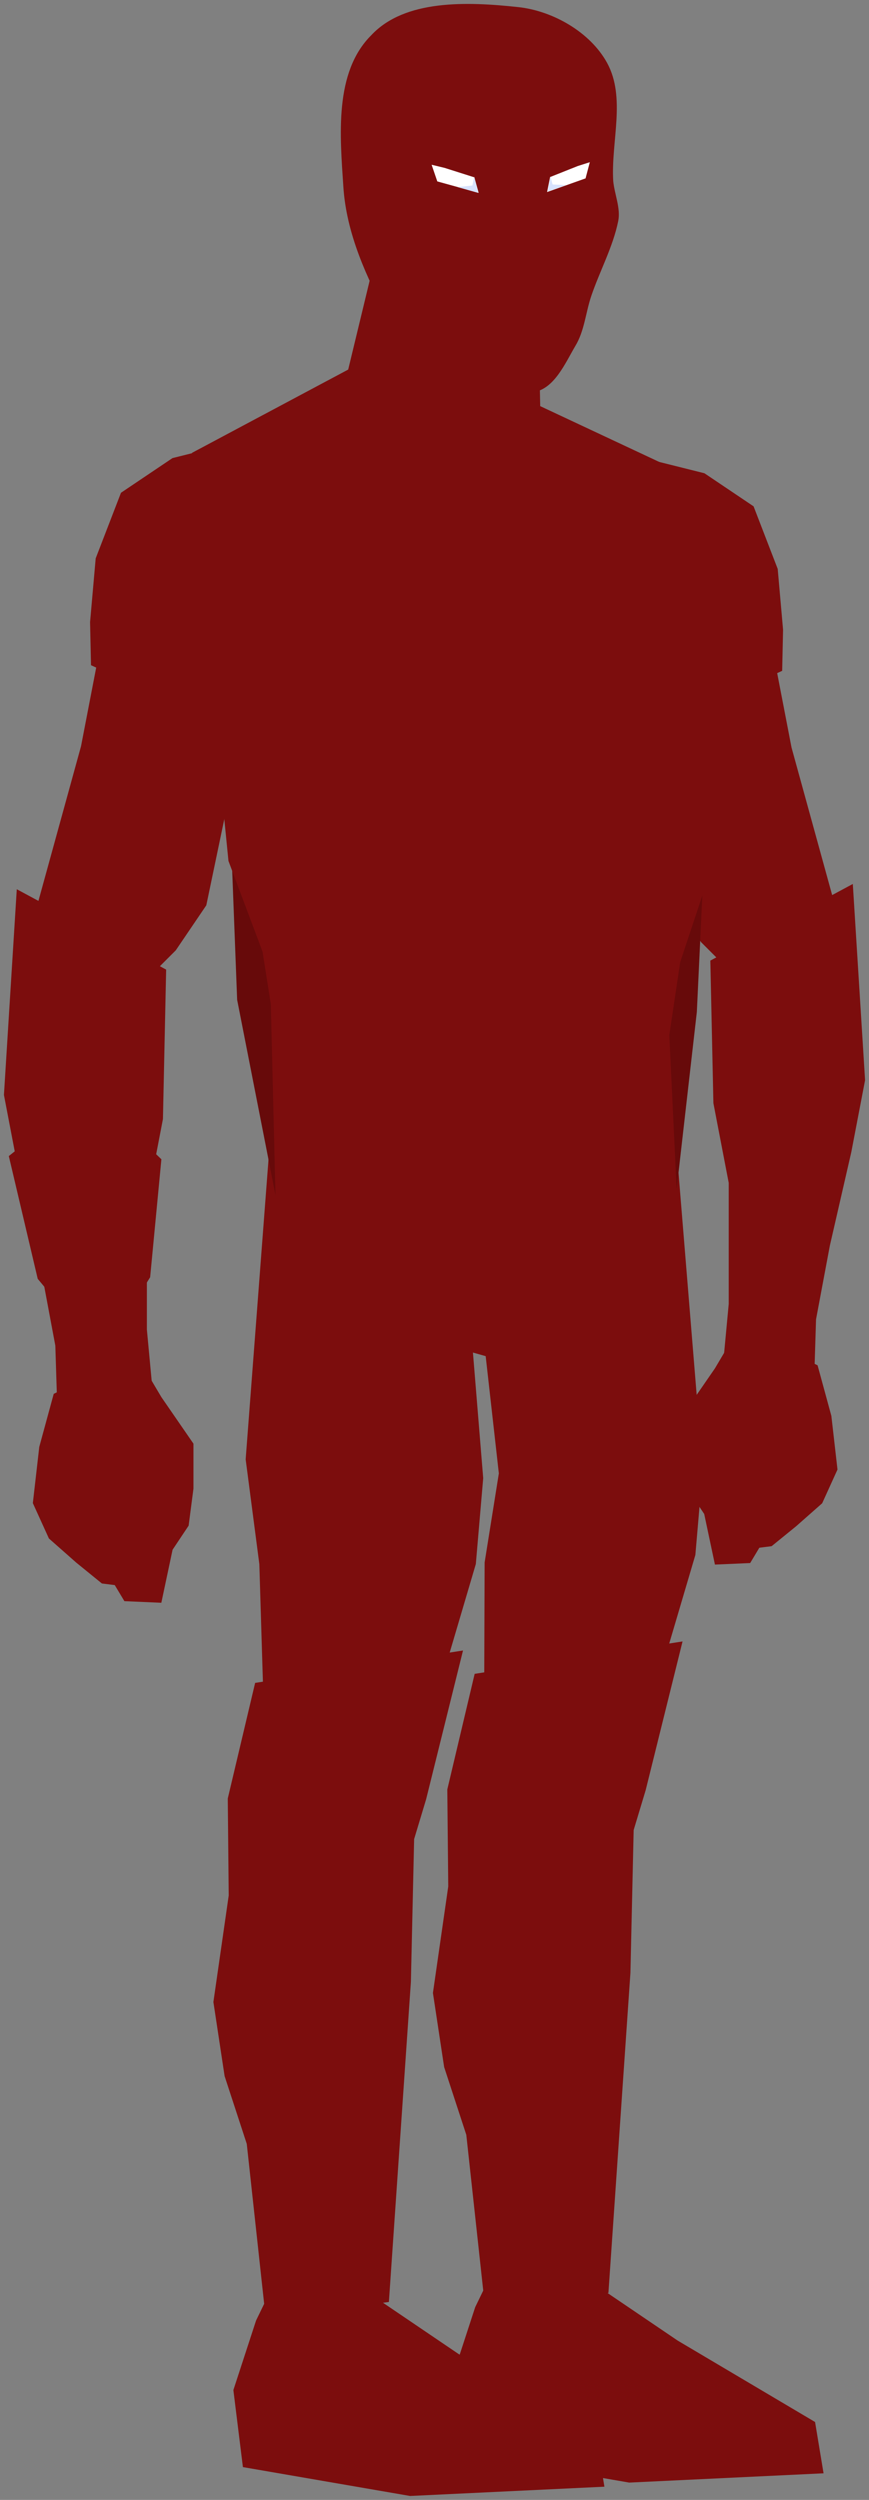 <svg xmlns="http://www.w3.org/2000/svg" xmlns:xlink="http://www.w3.org/1999/xlink" version="1.1" width="110.439" height="317.523" viewBox="-0.506 0.408 110.439 317.523">
  <rect x="-0.506" y="0.408" width="110.439" height="317.523" fill="#808080" stroke="none"/>
  <!-- Exported by Scratch - http://scratch.mit.edu/ -->
  <path id="ID0.7729651997797191" fill="#7C0D0D" stroke="none" stroke-linecap="round" d="M 97.946 84.257 L 78.671 85.425 L 82.175 101.585 L 84.901 114.63 L 88.601 120.082 L 91.91 123.392 L 103.982 120.082 L 105.345 114.435 L 100.088 95.355 L 97.946 84.257 Z " stroke-width="0.779"/>
  <path id="ID0.4757494777441025" fill="#7C0D0D" stroke="none" stroke-linecap="round" d="M 89.02 60.519 L 80.844 58.475 L 65.629 63.13 L 73.464 87.429 L 83.343 92.198 L 87.657 93.22 L 90.723 90.949 L 93.448 88.111 L 98.898 85.613 L 99.012 80.389 L 98.331 72.668 L 95.265 64.72 L 89.02 60.519 Z " stroke-width="0.454"/>
  <path id="ID0.6507829907350242" fill="#7C0D0D" stroke="none" stroke-linecap="round" d="M 107.876 112.683 L 89.769 122.418 L 90.158 140.526 L 92.105 150.65 L 92.105 166.032 L 91.521 172.262 L 103.009 174.209 L 103.203 167.979 L 104.956 158.633 L 107.681 146.756 L 109.434 137.605 L 107.876 112.683 Z " stroke-width="0.779"/>
  <path id="ID0.6829322893172503" fill="#7C0D0D" stroke="none" stroke-linecap="round" d="M 103.398 173.82 L 93.468 168.952 L 90.353 174.209 L 86.459 179.856 L 86.459 185.307 L 87.043 189.785 L 88.99 192.706 L 90.353 199.131 L 94.831 198.936 L 95.999 196.989 L 97.557 196.795 L 100.672 194.263 L 103.982 191.343 L 105.929 187.059 L 105.15 180.245 L 103.398 173.82 Z " stroke-width="0.779"/>
  <path id="ID0.3809091211296618" fill="#7C0D0D" stroke="none" stroke-linecap="round" d="M 59.861 160.584 L 85.641 148.34 L 88.804 187.005 L 87.866 197.911 L 82.595 215.76 L 73.968 218.392 L 61.014 219.683 L 61.084 198.863 L 62.891 187.549 L 59.861 160.584 Z " stroke-width="0.731"/>
  <path id="ID0.5368814701214433" fill="#7C0D0D" stroke="none" stroke-linecap="round" d="M 57.003 302.278 L 59.886 293.448 L 64.375 284.201 L 74.351 290.059 L 85.617 297.694 L 103.079 308.036 L 104.158 314.552 L 79.46 315.731 L 58.215 312.064 L 57.003 302.278 Z " stroke-width="0.77"/>
  <path id="ID0.05466862628236413" fill="#7C0D0D" stroke="none" stroke-linecap="round" d="M 59.818 213.008 L 86.238 208.892 L 81.549 227.792 L 80.025 232.848 L 79.614 250.986 L 76.817 291.642 L 61.162 293.678 L 58.755 271.559 L 55.939 262.953 L 54.514 253.54 L 56.461 240.012 L 56.341 227.692 L 59.818 213.008 Z " stroke-width="0.731"/>
  <path id="ID0.3809091211296618" fill="#7C0D0D" stroke="none" stroke-linecap="round" d="M 34.493 136.207 L 57.741 149.49 L 60.904 188.155 L 59.966 199.061 L 54.695 216.91 L 46.068 219.542 L 33.114 220.833 L 32.453 199.071 L 30.715 185.768 L 34.493 136.207 Z " stroke-width="0.731"/>
  <path id="ID0.5368814701214433" fill="#7C0D0D" stroke="none" stroke-linecap="round" d="M 29.153 303.978 L 32.036 295.148 L 36.525 285.901 L 46.501 291.759 L 57.767 299.394 L 75.229 309.736 L 76.308 316.252 L 51.61 317.431 L 30.365 313.764 L 29.153 303.978 Z " stroke-width="0.77"/>
  <path id="ID0.05466862628236413" fill="#7C0D0D" stroke="none" stroke-linecap="round" d="M 31.918 214.159 L 58.338 210.042 L 53.649 228.942 L 52.125 233.998 L 51.714 252.136 L 48.917 292.792 L 33.262 294.828 L 30.855 272.709 L 28.039 264.103 L 26.614 254.69 L 28.561 241.162 L 28.441 228.842 L 31.918 214.159 Z " stroke-width="0.731"/>
  <path id="ID0.7729651997797191" fill="#7C0D0D" stroke="none" stroke-linecap="round" d="M 12.037 83.553 L 32.245 84.778 L 28.57 101.72 L 25.713 115.395 L 21.835 121.111 L 18.365 124.58 L 5.71 121.111 L 4.281 115.191 L 9.792 95.188 L 12.037 83.553 Z " stroke-width="0.816"/>
  <path id="ID0.4757494777441025" fill="#7C0D0D" stroke="none" stroke-linecap="round" d="M 21.416 58.592 L 29.987 56.45 L 45.938 61.33 L 37.724 86.804 L 27.368 91.803 L 22.845 92.874 L 19.631 90.494 L 16.774 87.518 L 11.06 84.899 L 10.941 79.423 L 11.655 71.329 L 14.869 62.996 L 21.416 58.592 Z " stroke-width="0.476"/>
  <path id="ID0.6507829907350242" fill="#7C0D0D" stroke="none" stroke-linecap="round" d="M 1.627 113.354 L 20.61 123.56 L 20.202 142.542 L 18.161 153.156 L 18.161 169.282 L 18.773 175.813 L 6.73 177.854 L 6.526 171.323 L 4.689 161.525 L 1.831 149.074 L -0.006 139.481 L 1.627 113.354 Z " stroke-width="0.816"/>
  <path id="ID0.6829322893172503" fill="#7C0D0D" stroke="none" stroke-linecap="round" d="M 6.322 177.446 L 16.732 172.343 L 19.998 177.854 L 24.08 183.774 L 24.08 189.489 L 23.468 194.184 L 21.427 197.245 L 19.998 203.981 L 15.303 203.777 L 14.078 201.736 L 12.445 201.532 L 9.18 198.878 L 5.71 195.816 L 3.668 191.326 L 4.485 184.182 L 6.322 177.446 Z " stroke-width="0.816"/>
  <path id="ID0.5922487881034613" fill="#7C0D0D" stroke="none" stroke-linecap="round" d="M 0.614 147.244 L 7.676 141.61 L 13.8 141.692 L 20.005 147.652 L 18.576 162.634 L 13.881 170.186 L 10.411 170.186 L 4.288 162.838 L 0.614 147.244 Z " stroke-width="0.816"/>
  <path id="ID0.7477802094072104" fill="#670A0A" stroke="none" stroke-linecap="round" d="M 89.115 106.472 L 69.638 102.972 L 68.783 144.149 L 85.259 153.421 L 88.053 128.952 L 89.115 106.472 Z " stroke-width="0.476"/>
  <path id="ID0.7477802094072104" fill="#670A0A" stroke="none" stroke-linecap="round" d="M 28.783 105.236 L 52.287 102.866 L 51.432 144.044 L 34.586 152.624 L 29.633 127.399 L 28.783 105.236 Z " stroke-width="0.476"/>
  <path id="ID0.4270821204409003" fill="#7C0D0D" stroke="none" stroke-linecap="round" d="M 29.518 85.138 L 33.586 72.722 L 35.968 66.937 L 42.659 60.051 L 73.691 62.124 L 80.505 66.552 L 83.277 70.658 L 90.061 82.229 L 89.13 92.687 L 88.064 98.141 L 89.587 105.079 L 89.949 110.563 L 87.664 117.421 L 85.937 122.624 L 84.554 131.882 L 85.599 153.811 L 80.287 161.916 L 75.374 168.029 L 63.146 173.204 L 51.617 169.94 L 47.829 163.147 L 43.011 156.617 L 34.531 153.346 L 33.915 127.973 L 32.863 121.284 L 28.53 109.764 L 27.446 98.907 L 29.518 85.138 Z " stroke-width="0.476"/>
  <path id="ID0.9286923445761204" fill="#7C0D0D" stroke="none" stroke-linecap="round" d="M 48.863 26.16 L 67.671 27.636 L 68.147 51.991 L 83.383 59.133 L 60.529 70.489 L 23.866 57.943 L 43.745 47.348 L 48.863 26.16 Z " stroke-width="0.476"/>
  <path id="ID0.8999492498114705" fill="#7C0D0D" stroke="none" stroke-linecap="round" d="M 65.373 1.312 C 69.778 1.792 74.509 4.502 76.642 8.385 C 79.075 12.818 77.127 18.416 77.427 23.412 C 77.6 25.116 78.392 26.868 78.061 28.492 C 77.388 31.796 75.714 34.825 74.632 38.018 C 73.924 40.111 73.769 42.465 72.6 44.369 C 71.284 46.621 69.942 49.755 67.342 50.211 C 63.488 50.886 59.411 49.045 55.962 47.29 C 53.128 45.847 50.475 43.636 48.9 40.863 C 46.081 35.718 43.52 30.058 43.134 24.174 C 42.707 17.651 41.937 9.585 46.69 4.869 C 50.943 0.327 58.826 0.603 65.373 1.312 Z " stroke-width="0.508"/>
  <path id="ID0.6101007834076881" fill="#FFFFFF" stroke="none" stroke-linecap="round" d="M 54.347 21.333 L 56 21.733 L 59.78 22.934 L 60.325 24.903 L 55.07 23.45 L 54.347 21.333 Z " stroke-width="0.406"/>
  <path id="ID0.6101007834076881" fill="#FFFFFF" stroke="none" stroke-linecap="round" d="M 74.453 21.009 L 72.911 21.5 L 69.405 22.896 L 69.022 24.801 L 73.91 23.066 L 74.453 21.009 Z " stroke-width="0.386"/>
  <path id="ID0.043594349175691605" fill="#D7E2FD" stroke="none" stroke-linecap="round" d="M 59.529 23.968 L 59.758 22.85 L 60.266 24.907 L 57.675 24.171 L 59.529 23.968 Z " stroke-width="0.508"/>
  <path id="ID0.043594349175691605" fill="#D7E2FD" stroke="none" stroke-linecap="round" d="M 69.722 23.835 L 69.457 22.832 L 69.102 24.726 L 71.416 23.924 L 69.722 23.835 Z " stroke-width="0.462"/>
</svg>